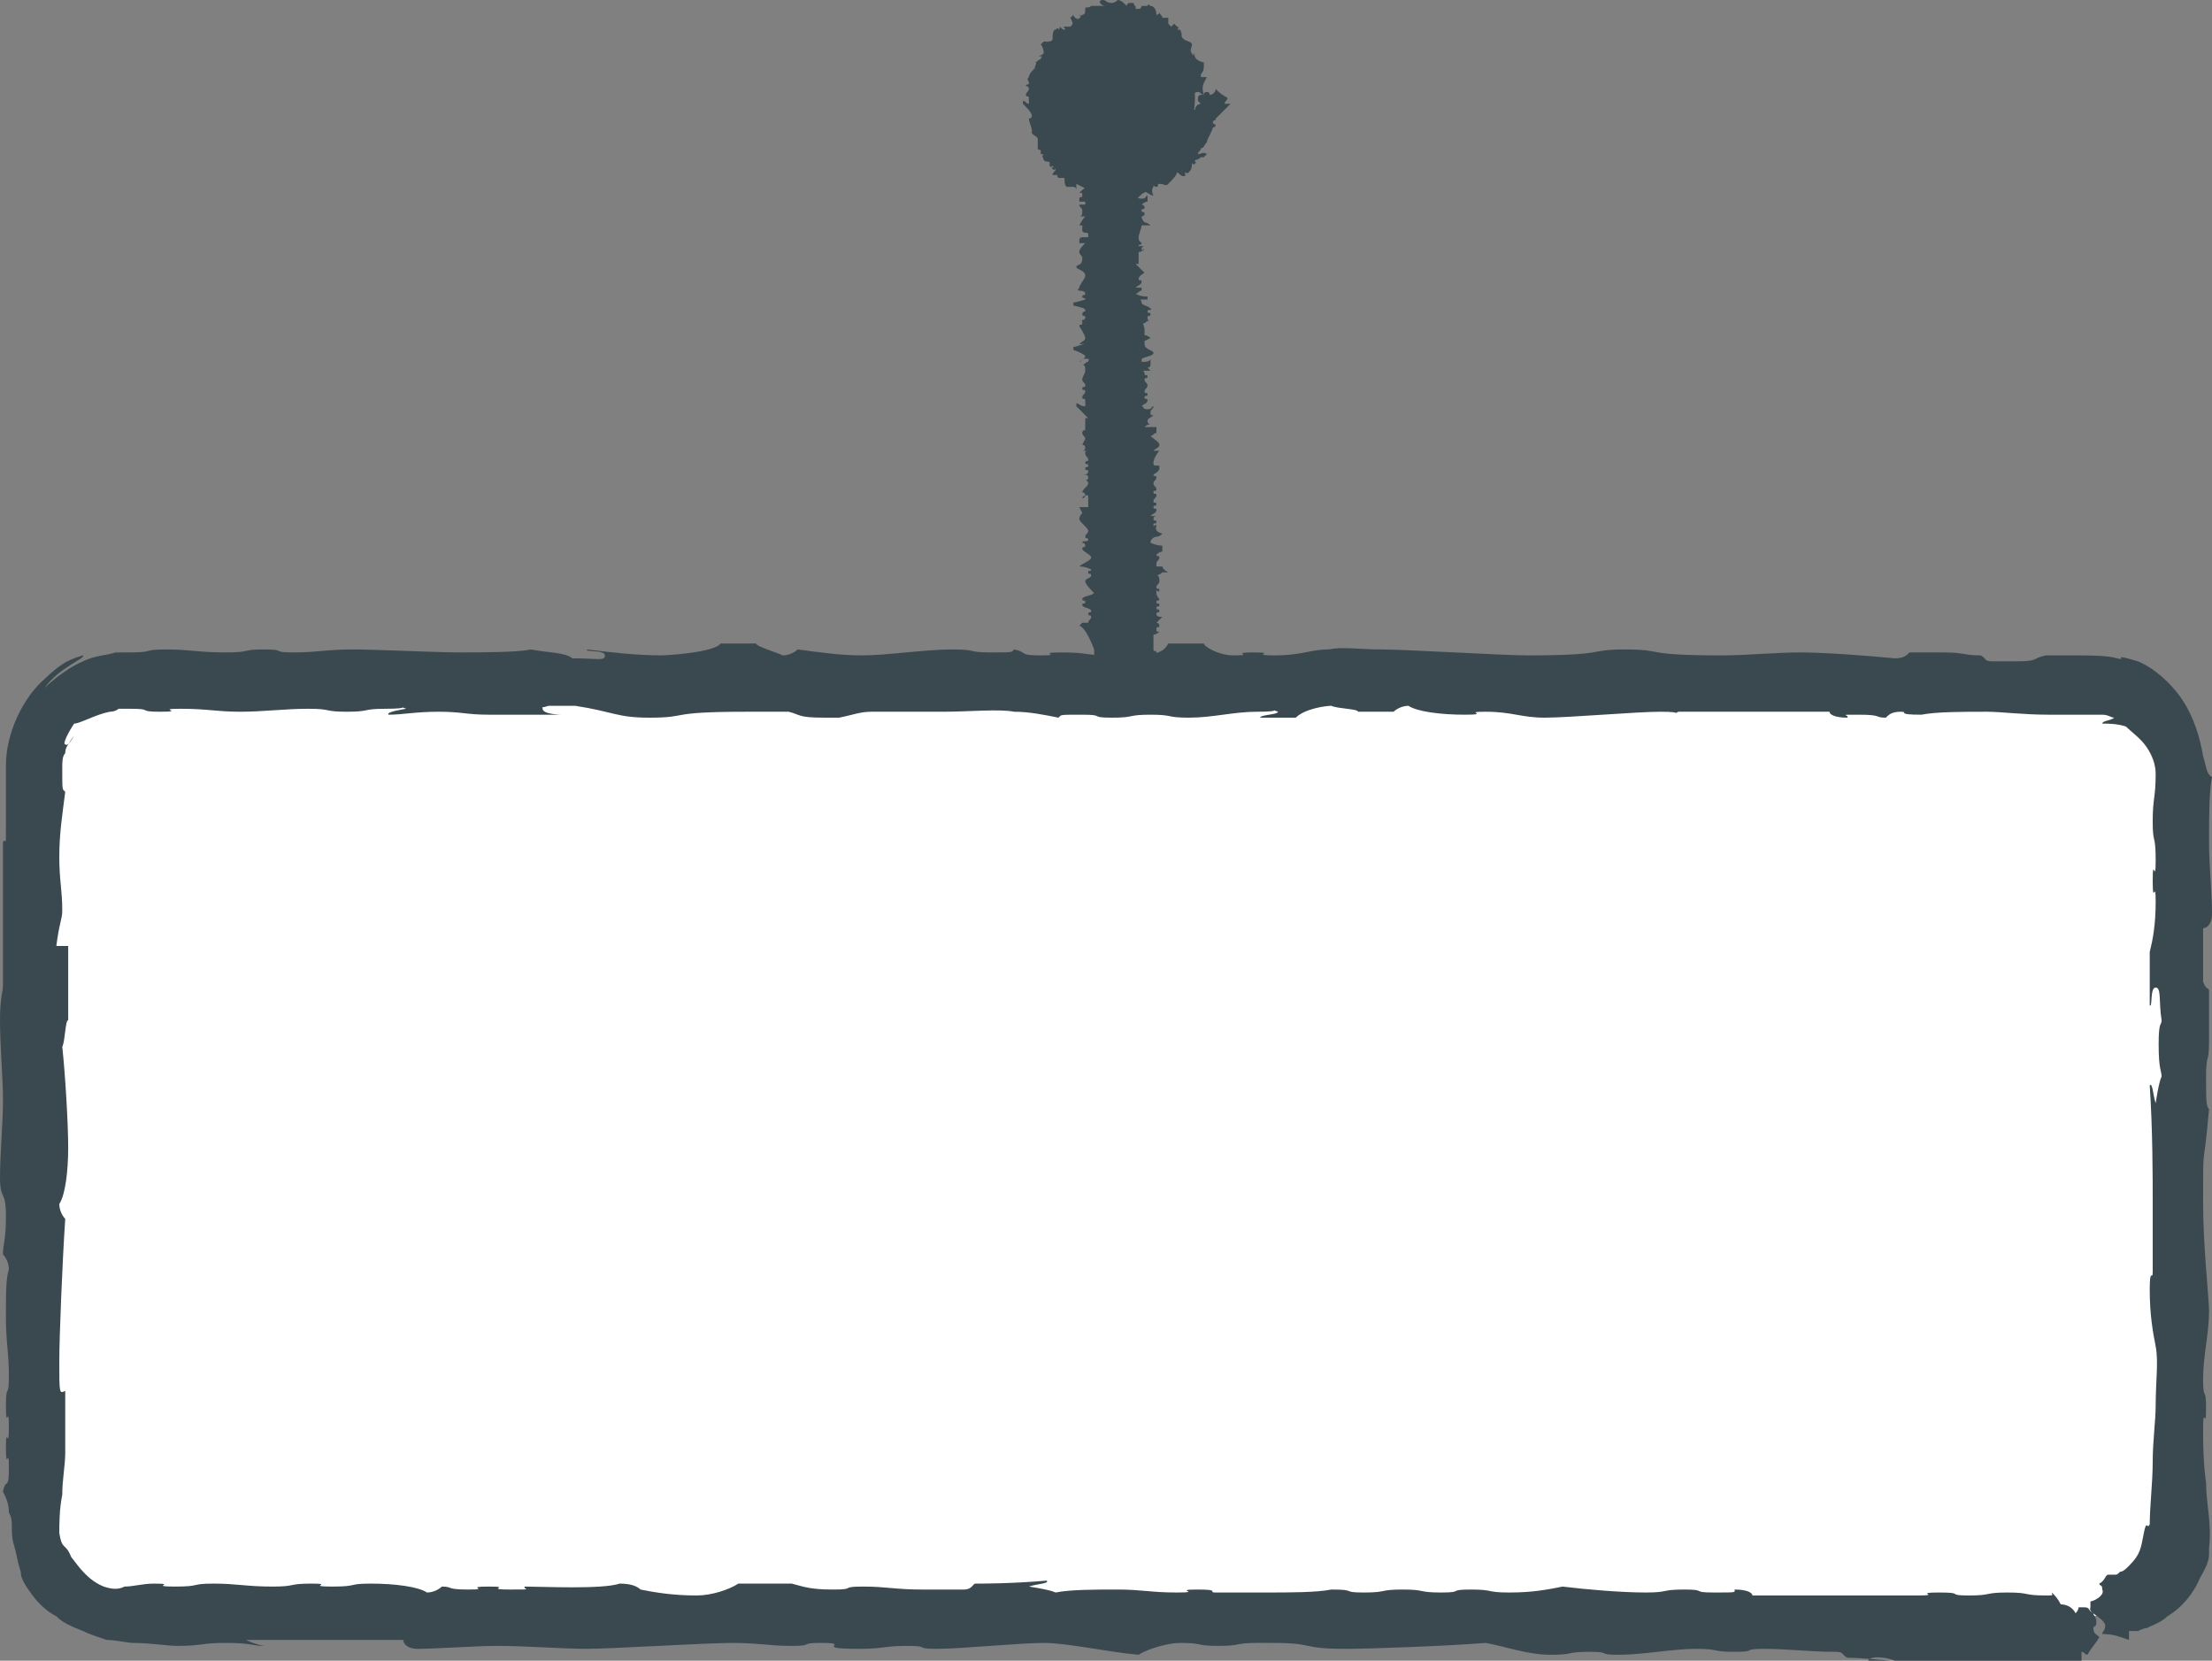 <?xml version="1.0" encoding="utf-8"?>
<!-- Generator: Adobe Illustrator 18.0.0, SVG Export Plug-In . SVG Version: 6.00 Build 0)  -->
<!DOCTYPE svg PUBLIC "-//W3C//DTD SVG 1.1//EN" "http://www.w3.org/Graphics/SVG/1.1/DTD/svg11.dtd">
<svg version="1.1" id="Layer_1" xmlns="http://www.w3.org/2000/svg" xmlns:xlink="http://www.w3.org/1999/xlink" x="0px" y="0px"
	 viewBox="0 0 74.6 56" enable-background="new 0 0 74.6 56" xml:space="preserve">
<rect x="0" y="0" width="74.6" height="56" fill="#808080" stroke="none"/>
<g>
	<g>
		<path fill="#FFFFFF" d="M70.4,54.5H4.3c-1.7,0-3.2-1.4-3.2-3.2V26.2c0-1.7,1.4-3.2,3.2-3.2h66.1c1.7,0,3.2,1.4,3.2,3.2v25.1
			C73.6,53.1,72.2,54.5,70.4,54.5z"/>
		<g>
			<g>
				<path fill-rule="evenodd" clip-rule="evenodd" fill="#3A494F" d="M63.9,56c-0.4,0-1-0.1-1.6-0.1c-0.2-0.1-0.1-0.2-0.4-0.2
					c-0.9,0-1.6-0.1-2.4-0.1c-0.8,0-0.2,0.1-1,0.1c-0.8,0-0.5-0.1-1.3-0.1c-0.8,0-1.8,0.2-2.6,0.2c-0.8,0-0.2-0.1-1-0.1
					c-0.8,0-0.5,0.1-1.3,0.1c-0.8,0-1.6-0.3-2.2-0.4c-1.2,0.1-3.9,0.2-4.7,0.2c-1.6,0-1-0.2-2.5-0.2c0,0,0.4,0-0.5,0
					c-0.8,0-0.5,0.1-1.3,0.1c-0.8,0-0.5-0.1-1.3-0.1c-0.4,0-1.1,0.2-1.4,0.4c-1.1-0.1-2.4-0.4-3.2-0.4c-0.8,0-2.8,0.2-3.6,0.2
					c-0.8,0-0.2-0.1-1-0.1s-0.8,0.1-1.6,0.1c-1.7,0-0.2-0.2-1.3-0.2c-0.8,0-0.2,0.1-1,0.1c-0.8,0-1.1-0.1-2-0.1s-4.1,0.2-4.9,0.2
					s-2.1-0.1-3-0.1c-0.8,0-2.1,0.1-2.7,0.1c-0.4,0-0.5-0.2-0.5-0.3H8.3c0.4,0.2,0.7,0.2,0.6,0.2c-0.4,0-0.4-0.1-1.3-0.1
					c-0.8,0-0.8,0.1-1.6,0.1c-0.4,0-0.9-0.1-1.5-0.1c-0.2,0-0.6-0.1-0.9-0.1c-0.3-0.1-0.6-0.2-0.8-0.3c-0.5-0.2-0.7-0.3-0.9-0.5
					c-0.2-0.1-0.5-0.3-0.8-0.7c-0.3-0.4-0.4-0.6-0.4-0.8c-0.1-0.3-0.1-0.4-0.2-0.8c-0.1-0.3-0.1-0.5-0.1-0.7c0-0.2,0-0.3-0.1-0.5
					c0-0.3-0.1-0.5-0.2-0.7c0.1-0.5,0.2,0,0.2-0.8c0-0.8-0.1,0.2-0.1-0.7c0-0.8,0.1,0.2,0.1-0.7c0-0.8-0.1,0.2-0.1-0.7
					c0-0.8,0.1-0.2,0.1-1s-0.1-1.1-0.1-2c0-0.8,0-1.3,0.1-1.6c0-0.2-0.1-0.4-0.2-0.5c0-0.4,0.1-0.4,0.1-1.3S0,40.5,0,39.7
					c0-0.8,0.1-1.8,0.1-2.6S0,35.3,0,34.4c0-0.8,0.1-0.9,0.1-1.2c0-1.6,0-3.2,0-4.8c0.1-0.2,0.1,0.3,0.1-0.5c0-0.2,0-0.5,0-0.8
					c0-0.2,0-0.4,0-0.6c0-0.1,0-0.2,0-0.3c0-0.1,0-0.3,0-0.4c0-1.1,0.6-2.3,1.3-2.9c0,0,0.3-0.3,0.6-0.5c0.3-0.2,0.7-0.3,0.7-0.3
					c0.1,0.1-0.8,0.4-1.3,1.1c0,0,0.6-0.6,1.3-0.9c0.4-0.2,0.8-0.2,1.1-0.3c0.3,0,0.5,0,0.5,0c0.8,0,0.4-0.1,1.2-0.1
					c0.8,0,1.1,0.1,2,0.1s0.5-0.1,1.3-0.1s0.2,0.1,1,0.1s1.1-0.1,2-0.1c0.8,0,2.8,0.1,3.6,0.1c0.6,0,2,0,2.4-0.1
					c0.5,0.1,1.2,0.1,1.4,0.3c0.9,0,1.1,0.1,1.1-0.1s-0.7-0.1-0.6-0.2c0.8,0.1,1.7,0.2,2.5,0.2c0.2,0,1.8-0.1,2-0.4h1.2
					c0,0.1,0.7,0.3,0.9,0.4c0.2,0,0.4-0.1,0.5-0.2c0.8,0.1,1.4,0.2,2.2,0.2c0.8,0,2.1-0.2,3-0.2s0.5,0.1,1.3,0.1s0.7,0,0.8-0.1
					c0.5,0.1,0.1,0.2,0.9,0.2c0.8,0-0.2-0.1,0.7-0.1s0.8,0.1,1.6,0.1c1.4,0,1.8,0,2-0.4h1.2c0,0.1,0.5,0.4,1,0.4
					c0.8,0-0.2-0.1,0.7-0.1c0.8,0-0.2,0.1,0.7,0.1s1.2-0.2,1.8-0.2c0.5-0.1,1,0,1.8,0c0.8,0,4.1,0.2,4.9,0.2c2.8,0,2-0.2,3.3-0.2
					c1.4,0,0.5,0.2,3.3,0.2c0.8,0,1.8-0.1,2.6-0.1c0.8,0,2.2,0.1,3.2,0.2c0.3,0,0.4-0.1,0.5-0.2h1.1c0.8,0,0.7,0.1,1.3,0.1
					c0.2,0.1,0.1,0.2,0.4,0.2H68c0.8,0,0.5-0.1,1-0.2c0.3,0,0.7,0,1.1,0c0.3,0,1,0,1.3,0.1c0.4,0.1-0.3-0.2,0.7,0.1
					c0.5,0.2,1.1,0.7,1.5,1.3c0.4,0.6,0.6,1.3,0.7,1.9c0.1,0.3,0.1,0.6,0.3,0.7c-0.1,0.5-0.1,1.4-0.1,2.2c0,0.8,0.1,1.7,0.1,2.4
					c0,0.4-0.2,0.5-0.3,0.5v1.8c0.1,0.3,0.2,0.2,0.2,0.3v1.7c0,0.8-0.1,0.4-0.1,1.2c0,0.8,0,1,0.1,1.1c-0.2,2.3-0.2,0.9-0.2,3.2
					c0,1.4,0.2,3.2,0.2,3.6c0,0.8-0.2,1.5-0.2,2.3c0,0.8,0.1,0.2,0.1,1c0,0.8-0.1-0.2-0.1,0.7c0,0.4,0,1.1,0.1,1.8
					c0,0.7,0.2,1.4,0.1,2.2c0,0.2,0,0.2,0,0.2c0,0.1,0,0.3-0.3,0.8c-0.2,0.5-0.6,1-1.1,1.3c-0.2,0.2-0.5,0.3-0.7,0.4
					c-0.1,0-0.3,0.1-0.3,0.1l-0.1,0L71.8,55c0,0.1,0,0.2,0,0.3c-0.3-0.1-0.5-0.2-0.9-0.2c0-0.1,0.1-0.1,0.1-0.3
					c-0.1-0.3-0.6-0.4-0.5-0.6c0-0.2,0-0.1,0-0.2c0.1,0,0.5-0.2,0.4-0.4c0-0.2-0.1-0.1-0.1-0.2c0.2-0.1,0.2-0.3,0.3-0.3
					c0,0,0.1,0,0.1,0c0,0,0,0,0.1,0c0.1,0,0.1,0,0.2-0.1c0.1,0,0.2-0.1,0.3-0.2c0.4-0.4,0.4-0.6,0.5-1.1c0.1-0.5,0.1-0.1,0.2-0.3
					c0-0.6,0.1-1.4,0.1-2.1c0-0.7,0.1-1.4,0.1-1.9c0-0.8,0.1-1.5,0-2c-0.1-0.5-0.2-1.1-0.2-1.9s0.1-0.3,0.1-0.6c0-0.6,0-1.6,0-2.4
					c0-0.8,0-2.4-0.1-3.9c0.1-0.1,0.1,0.3,0.2,0.6c0,0,0.1-0.7,0.2-0.9c0-0.2-0.1-0.2-0.1-1.1c0-0.8,0.1-0.6,0.1-0.8
					c-0.1-0.6,0-1.1-0.2-1.1c-0.2,0-0.1,0.7-0.2,0.6v-1.8c0.1-0.4,0.2-0.9,0.2-1.7c0-0.8-0.1,0.2-0.1-0.7s0.1,0.2,0.1-0.7
					s-0.1-0.5-0.1-1.3c0-0.8,0.1-0.8,0.1-1.6c0-0.3-0.1-0.6-0.3-0.9c-0.2-0.3-0.5-0.5-0.7-0.7c-0.3-0.1-0.6-0.1-0.8-0.1
					c0-0.1,0.3-0.1,0.4-0.2c-0.1,0-0.2-0.1-0.4-0.1c-0.1,0-0.2,0-0.5,0c-0.4,0-0.9,0-1.3,0c-0.9,0-1.6-0.1-2.1-0.1
					c-0.8,0-1.7,0-2.2,0.1v0c-0.9,0-0.4-0.1-0.7-0.1c-0.3,0-0.4,0.1-0.5,0.2c-0.4,0-0.1-0.1-0.9-0.1s-0.3,0-0.4,0.1
					c-0.4,0-0.6-0.1-0.6-0.2c-1.5,0-3.5,0-5.1,0C56.4,24.1,56.8,24,56,24c-0.8,0-3.1,0.2-3.9,0.2c-0.8,0-1.1-0.2-2-0.2
					c-0.8,0,0.2,0.1-0.7,0.1c-0.8,0-1.6-0.1-1.9-0.3c-0.2,0-0.4,0.1-0.5,0.2h-1.2c0-0.1-0.7-0.1-0.9-0.2c-0.2,0-0.9,0.1-1.2,0.4
					h-1.2c0-0.1,0.6-0.1,0.6-0.2c-0.3-0.1,0.2,0-0.7,0c-0.8,0-1.5,0.2-2.3,0.2c-0.8,0-0.5-0.1-1.3-0.1c-0.8,0-0.5,0.1-1.3,0.1
					c-0.8,0-0.2-0.1-1-0.1c-0.8,0-0.7,0-0.8,0.1c-0.5-0.1-1-0.2-1.5-0.2c-0.5-0.1-1.5,0-2.4,0s-1.8,0-2.4,0c-0.4,0-0.6,0.1-1.1,0.2
					c0,0,0.4,0-0.5,0S27,24.1,26.6,24c-0.2,0-0.5,0-1.4,0c-2.8,0-1.9,0.2-3.3,0.2c-1.1,0-1.2-0.2-2.5-0.4h-0.9
					c-0.3,0.1-0.2,0-0.2,0.1c0,0.2,0.7,0.2,0.6,0.2h-2.4c-0.8,0-0.9-0.1-1.7-0.1s-1.2,0.1-1.7,0.1c-0.1-0.1,0.6-0.2,0.6-0.2
					c-0.3-0.1,0.2,0-0.7,0c-0.8,0-0.5,0.1-1.3,0.1c-0.8,0-0.5-0.1-1.3-0.1c-0.8,0-1.5,0.1-2.3,0.1c-0.8,0-1.1-0.1-2-0.1
					s0.2,0.1-0.7,0.1c-0.8,0-0.2-0.1-1-0.1c-0.2,0-0.3,0-0.3,0c0,0-0.1,0-0.1,0c0,0-0.1,0.1-0.3,0.1c-0.5,0.1-1,0.4-1.2,0.4
					c-0.2,0.3-0.4,0.7-0.3,0.7c0.1,0.1,0.3-0.3,0.3-0.3c-0.2,0.3-0.3,0.4-0.3,0.6c-0.1,0.1-0.1,0.3-0.1,0.5c0,0.8,0,0.7,0.1,0.8
					c-0.1,0.8-0.2,1.4-0.2,2.2c0,0.8,0.1,1.1,0.1,1.8c0,0.3-0.1,0.4-0.2,1.2h0.4v2.5c-0.1,0-0.1,0.7-0.2,0.9
					c0.1,0.9,0.2,2.6,0.2,3.4c0,0.8-0.1,1.6-0.3,1.9c0,0.2,0.1,0.4,0.2,0.5c-0.1,1.5-0.2,4-0.2,4.8c0,1.1,0,1.1,0.2,1V49
					c0,0.4-0.1,0.9-0.1,1.4c-0.1,0.5-0.1,1-0.1,1.3c0.1,0.6,0.2,0.3,0.4,0.8c0.3,0.4,0.6,0.8,1.1,1c0.3,0.1,0.5,0.1,0.7,0
					c0.3,0,0.6-0.1,1-0.1c0.8,0-0.2,0.1,0.7,0.1s0.5-0.1,1.3-0.1s1.1,0.1,2,0.1c0.8,0,0.5-0.1,1.3-0.1c0.8,0-0.2,0.1,0.7,0.1
					s0.5-0.1,1.3-0.1c0.8,0,1.6,0.1,1.9,0.3c0.2,0,0.4-0.1,0.5-0.2c0.4,0,0.1,0.1,0.9,0.1s-0.2-0.1,0.7-0.1c0.8,0-0.2,0.1,0.7,0.1
					s0.4,0,0.5-0.1c0.6,0,2.6,0.1,3.2-0.1c0.4,0,0.6,0.1,0.7,0.2c0.5,0.1,1.1,0.2,1.9,0.2c0.5,0,1.1-0.2,1.4-0.4h1.8
					c0.4,0.1,0.6,0.2,1.4,0.2c0.8,0,0.2-0.1,1-0.1c0.8,0,1.1,0.1,2,0.1c0.8,0,1.1,0,1.4,0c0.3,0,0.3-0.2,0.4-0.2
					c0.3,0,1.2,0,2.4-0.1c0.1,0.1-0.3,0.1-0.6,0.2c0,0,0.7,0.1,0.9,0.2c0.5-0.1,1.3-0.1,2.1-0.1c0.8,0,1.1,0.1,2,0.1
					s-0.2-0.1,0.7-0.1c0.8,0,0.3,0.1,0.6,0.1c0.6,0,0.9,0,1.7,0c0.8,0,1.7,0,2.2-0.1v0c0.9,0,0.3,0.1,1.1,0.1c0.8,0,0.5-0.1,1.3-0.1
					c0.8,0,0.5,0.1,1.3,0.1c0.8,0,0.2-0.1,1-0.1s0.5,0.1,1.3,0.1c0.8,0,1.3-0.1,1.8-0.2c0.8,0.1,2,0.2,2.8,0.2s0.5-0.1,1.3-0.1
					s0.2,0.1,1,0.1c0.8,0,0.7,0,0.7-0.1c0.4,0,0.6,0.1,0.6,0.2h5.6c0.8,0-0.2-0.1,0.7-0.1s0.2,0.1,1,0.1c0.8,0,0.5-0.1,1.3-0.1
					s0.5,0.1,1.3,0.1c0.3,0,0.2,0,0.2-0.1c0.1,0.1,0.2,0.2,0.3,0.4c0.2,0,0.4,0.1,0.5,0.3c0,0,0.1-0.1,0.1-0.2h0.2
					c0.2,0,0.1,0.1,0.3,0.2c0,0.1,0.1,0.1,0.1,0.3s-0.1,0.1-0.1,0.2c0,0.2,0.1,0.2,0.2,0.3c-0.1,0.2-0.3,0.4-0.4,0.6
					c-0.1,0-0.1-0.1-0.2-0.1v0.4h-0.2c-0.2,0-0.1-0.1-0.1-0.1c0,0-0.1,0.1-0.1,0.2c-0.1,0-0.1-0.1-0.2-0.1c-0.1,0-0.2,0-0.4,0
					l-0.2,0c-0.3,0-0.6,0-0.9,0c-1.3,0-2.4-0.1-2.8-0.1c-0.8,0-1.7,0-2.3,0C63.1,55.8,63.7,55.9,63.9,56z"/>
			</g>
		</g>
	</g>
	<g>
		<line fill="#FFFFFF" x1="37.9" y1="23.2" x2="37.3" y2="3.6"/>
		<g>
			<g>
				<path fill-rule="evenodd" clip-rule="evenodd" fill="#3A494F" d="M36.4,21.1c0,0,0.1-0.1,0.1-0.1c0.1,0,0.2,0,0.2,0
					c0-0.1,0.1-0.1,0.1-0.2c0-0.1-0.1,0-0.1-0.1c0-0.1,0.1,0,0.1-0.1c0-0.1-0.3-0.1-0.3-0.2c0-0.1,0.1,0,0.1-0.1s-0.1,0-0.1-0.1
					c0-0.1,0.3-0.1,0.4-0.2c-0.1-0.1-0.3-0.3-0.3-0.4c0-0.1,0.2-0.1,0.2-0.2c0,0,0,0,0,0c0-0.1-0.1,0-0.1-0.1s0.1,0,0.1-0.1
					c0,0-0.2-0.1-0.4-0.1c0.1-0.1,0.4-0.2,0.4-0.3c0-0.1-0.3-0.2-0.3-0.3c0-0.1,0.1,0,0.1-0.1c0-0.1-0.1-0.1-0.1-0.1
					c0-0.1,0.2,0,0.2-0.1c0-0.1-0.1,0-0.1-0.1c0-0.1,0.1-0.1,0.1-0.2s-0.3-0.3-0.3-0.4s0.1-0.2,0.1-0.2s-0.1-0.2-0.1-0.2
					c0,0,0.2,0,0.3,0l0-0.4c-0.2,0-0.2,0.1-0.2,0.1c0,0,0.1,0,0.1-0.1s-0.1-0.1-0.1-0.1c0-0.1,0.2-0.2,0.2-0.3
					c0-0.1-0.1-0.1-0.1-0.1s0.1,0,0.1-0.1c0-0.1-0.1-0.1-0.2-0.1c0.1,0,0.2,0,0.2-0.1s-0.1,0-0.1-0.1s0.1,0,0.1-0.1s-0.1,0-0.1-0.1
					s0.1,0,0.1-0.1c0-0.1-0.1-0.1-0.1-0.2c0-0.1,0-0.1,0.1-0.1c0,0-0.1,0-0.2,0c0,0,0.1,0,0.1-0.1s-0.1-0.1-0.1-0.1s0.1-0.2,0.1-0.2
					c0-0.1-0.1-0.1-0.1-0.2c0-0.1,0.1-0.1,0.1-0.1c0-0.2,0-0.2,0-0.4c0.1,0,0.1,0,0.1,0s-0.2-0.2-0.4-0.4l0-0.1
					c0.1,0,0.1,0.1,0.3,0.1l0-0.2c0-0.1-0.1,0-0.1-0.1c0-0.1,0.1-0.1,0.1-0.2c0-0.1-0.1,0-0.1-0.1c0-0.1,0.1,0,0.1-0.1
					c0-0.1-0.1-0.1-0.1-0.2c0-0.1,0.1-0.2,0.1-0.3c0-0.1,0-0.2-0.1-0.2c0.1,0,0.1-0.1,0.2-0.1c0-0.1,0.1-0.1-0.1-0.1
					c-0.2,0-0.1,0.1-0.2,0.1c0.1-0.1,0.2-0.1,0.2-0.2c0,0-0.1-0.1-0.4-0.2l0-0.1c0.1,0,0.3-0.1,0.4-0.1c0,0-0.1,0-0.2,0
					c0.1-0.1,0.2-0.1,0.2-0.2S36.4,11,36.4,11c0-0.1,0.1,0,0.1-0.1s0-0.1-0.1-0.1c0.1,0,0.2,0,0.2-0.1c0-0.1-0.1,0-0.1-0.1
					c0-0.1,0.1-0.1,0.1-0.1c0-0.1,0-0.1-0.4-0.2l0-0.1c0.1,0,0.4-0.1,0.4-0.1c0-0.1-0.1,0-0.1-0.1c0-0.1,0.1,0,0.1-0.1
					c0-0.1-0.2-0.1-0.2-0.1c-0.1,0,0-0.1,0-0.1c0-0.1,0.2-0.3,0.2-0.4c0-0.2-0.3-0.2-0.3-0.3c0-0.1,0.2,0,0.2-0.3
					c0-0.1-0.1-0.1-0.1-0.2c0-0.1,0.1-0.2,0.2-0.3c0,0-0.1,0-0.2,0l0-0.1c0-0.1,0.1-0.1,0.1-0.1c0.1,0,0.2,0,0.2,0l0-0.1
					c0-0.1-0.1,0-0.2-0.1c0-0.1,0-0.1,0-0.2c0,0-0.1,0-0.1,0s0.1-0.2,0.2-0.3c0,0-0.1,0-0.2,0c0.1,0,0.1-0.1,0.1-0.2
					c0-0.1-0.1-0.1-0.1-0.2c0,0,0.2,0,0.2,0l0-0.1c-0.1,0-0.2,0-0.2,0l0-0.1c0-0.1,0.1,0,0.1-0.1s0-0.1-0.1-0.1
					c0.2-0.2,0.2-0.1,0.2-0.3c0-0.1-0.3-0.3-0.3-0.3c0-0.1,0.2-0.1,0.2-0.2c0-0.1-0.1,0-0.1-0.1c0-0.1,0.1,0,0.1-0.1
					c0-0.1-0.1-0.2-0.2-0.3c0,0,0,0,0-0.1c0-0.1,0.1-0.1,0.2-0.2l0-0.2c-0.1,0-0.2,0-0.2-0.1c0.2-0.2,0.4-0.4,0.4-0.7
					c0.1,0,0.1,0.1,0.2,0.1c0.4,0,0.4-0.5,0.7-0.5c0.2,0,0.1,0,0.2,0c0,0.1,0.1,0.6,0.4,0.6c0.2,0,0.2-0.1,0.2-0.1
					c0,0.4,0.3,0.4,0.3,0.6c0,0.2-0.1,0.3-0.1,0.3c0,0.1,0.1,0.1,0.1,0.2c0,0.1-0.1,0-0.1,0c0,0.1-0.1,0.3-0.1,0.3
					c0,0.1-0.1,0.1,0,0.2c0.1,0,0.2,0.1,0.2,0.2s-0.1,0-0.1,0c0,0.1,0,0.1,0,0.2c0,0.1,0,0.2,0.1,0.3c-0.1,0-0.1,0-0.2,0
					c0,0-0.1,0.1-0.2,0.1c0,0,0.1,0,0.1,0.1c0,0.1-0.1,0.1-0.1,0.1c0.1,0,0,0.1,0.2,0.1c0.2,0,0.1-0.1,0.2-0.1l0,0.2
					c-0.1,0-0.2,0.1-0.2,0.1s0.1,0,0.1,0.1s-0.1,0-0.1,0.1c0,0.1,0.1,0,0.1,0.1c0,0.1-0.1,0.1-0.1,0.1c0,0.1,0.1,0.2,0.1,0.2
					c0.1,0,0.2,0.1,0.2,0.1c-0.1,0-0.2,0-0.3,0c0,0.1-0.1,0.3-0.1,0.4c0,0.1,0,0.1,0.1,0.2l0,0c0,0.1-0.1,0-0.1,0.1c0,0,0.1,0,0.2,0
					c0,0-0.1,0-0.1,0.1c0,0.1,0,0,0.1,0c0,0-0.1,0.1-0.2,0.1c0,0.1,0,0.3,0,0.4c-0.1,0-0.1,0-0.1,0s0.3,0.3,0.3,0.3
					s-0.2,0.1-0.2,0.2c0,0.1,0.1,0,0.1,0.1c0,0.1-0.1,0.1-0.2,0.2c0,0,0.1,0,0.2,0l0,0.1c-0.1,0-0.1,0.1-0.2,0.1
					c0,0,0.1,0.1,0.4,0.1l0,0.1c-0.1,0-0.1,0-0.2,0c-0.1,0,0,0,0,0.1c0,0.1,0.2,0.1,0.3,0.2s-0.1,0-0.1,0.1c0,0.1,0.1,0,0.1,0.1
					c0,0.1-0.1,0-0.1,0.1c0,0.1,0,0.1,0.1,0.1c-0.1,0-0.2,0.1-0.2,0.1c-0.1,0,0,0.1,0,0.2s0,0.1,0,0.2c0,0,0.1,0,0.2,0.1
					c0,0,0,0,0,0s-0.2,0.1-0.2,0.1c0,0,0,0,0,0.1c0,0.2,0.3,0.2,0.3,0.3c0,0.1-0.2,0.1-0.4,0.2l0,0.1c0.1,0,0,0,0.1,0
					c0.2,0,0.2-0.1,0.2-0.1l0,0.2c0,0.1-0.1,0.1-0.1,0.1s0.1,0.1,0.1,0.1c-0.1,0-0.2,0-0.2,0c-0.1,0,0,0,0,0.1c0,0.1,0.1,0,0.1,0.1
					c0,0.1-0.1,0-0.1,0.1c0,0.1,0.1,0.1,0.1,0.2c0,0.1-0.1,0.1-0.1,0.2c0,0.1,0.1,0,0.1,0.1c0,0.1-0.1,0-0.1,0.1s0.1,0,0.1,0.1
					s-0.1,0.1-0.2,0.2c0.1,0,0,0.1,0.2,0.1s0.1-0.1,0.2-0.1c0,0.1-0.1,0.1-0.1,0.2s0,0.1,0.1,0.1c-0.1,0.1-0.2,0.1-0.2,0.2
					s0.1,0.1,0.1,0.1c0,0-0.1,0-0.2,0.1l0.4,0l0,0.2c-0.1,0-0.1,0.1-0.2,0.1c0.1,0.1,0.3,0.2,0.3,0.3s-0.1,0.1-0.2,0.2
					c0,0,0.1,0,0.2,0c-0.1,0.1-0.2,0.3-0.2,0.4c0,0.1,0,0.1,0.2,0.1l0,0.1c0,0.1-0.2,0.2-0.2,0.2c0,0.1,0.1,0,0.1,0.1
					c0,0.1-0.1,0.1-0.1,0.2c0,0.1,0.1,0.1,0.1,0.2c0,0.1-0.1,0-0.1,0.1s0.1,0,0.1,0.1c0,0.1-0.1,0.1-0.1,0.2c0,0.1,0.1,0,0.1,0.1
					s-0.1,0-0.1,0.1s0.1,0,0.1,0.1c0,0.1-0.1,0.1-0.2,0.2c0,0,0.1,0,0.2,0c0,0-0.1,0-0.1,0.1c0,0.1,0.1,0,0.1,0.1
					c0,0.1-0.1,0-0.1,0.1c0,0.1,0,0,0.1,0c0,0.1-0.1,0.2,0.2,0.3c0,0-0.1,0.1-0.2,0.1c-0.1,0-0.2,0.1-0.2,0.2c0,0,0.2,0.1,0.4,0.1
					l0,0.2c-0.1,0-0.2,0.1-0.2,0.1c0,0.1,0.1,0,0.1,0.1c0,0.1-0.1,0.1-0.1,0.2c0,0.1,0,0.1,0,0.1c0,0,0.2,0,0.2,0c0,0,0,0.1,0.2,0.2
					c-0.1,0-0.1,0-0.2,0c0,0-0.1,0.1-0.2,0.1c0.1,0,0.1,0.1,0.1,0.2c0,0.1-0.1,0.1-0.1,0.2c0,0.1,0.1,0,0.1,0.1c0,0.1-0.1,0-0.1,0
					c0,0.1,0,0.1,0,0.1s0,0.1,0.1,0.2l0,0c0,0.1-0.1,0-0.1,0.1c0,0.1,0.1,0,0.1,0.1c0,0.1-0.1,0-0.1,0.1c0,0.1,0.1,0,0.1,0.1
					c0,0.1-0.1,0-0.1,0.1s0.1,0.1,0.2,0.1c-0.1,0.1-0.2,0.2-0.2,0.2s0.1,0,0.1,0.1s-0.1,0-0.1,0.1c0,0.1,0,0.1,0.1,0.1
					c0,0-0.1,0.1-0.2,0.1l0,0.5c0,0.1,0.1,0,0.1,0.1c0,0.1-0.1,0-0.1,0.1s0.1,0,0.1,0.1s-0.1,0-0.1,0.1c0,0.1,0,0.1,0.1,0.1
					c-0.1,0.1-0.2,0.2-0.4,0.3c0,0.2-0.1,0.4-0.2,0.5c0,0,0.1,0.1,0.2,0.1l0,0.2c0,0.2-0.1,0.1-0.1,0.3c-0.1,0-0.1,0.2-0.3,0.2
					c-0.2,0-0.1-0.1-0.2-0.1s-0.2,0.1-0.3,0.3c-0.2-0.1-0.4-0.2-0.6-0.4c0-0.1,0.1-0.1,0.1-0.2l-0.4,0l0-0.2c0-0.2,0.1-0.1,0.1-0.1
					c0,0-0.1-0.1-0.2-0.1c0-0.1,0.1-0.1,0.1-0.2c0-0.1,0-0.2,0-0.4c0-0.1,0-0.1,0-0.2c0-0.1,0-0.1,0-0.1c0-0.1,0.1-0.2,0.1-0.2
					c0-0.1,0-0.1,0-0.2C36.6,21.1,36.4,21.1,36.4,21.1z"/>
			</g>
		</g>
	</g>
	<g>
		<circle fill="#3A494F" cx="37.6" cy="3.3" r="2.7"/>
		<g>
			<g>
				<path fill-rule="evenodd" clip-rule="evenodd" fill="#3A494F" d="M40.7,5.2c0,0-0.1,0.1-0.1,0.1c0,0-0.1,0-0.1,0
					c-0.1,0.1-0.2,0.1-0.2,0.1c0,0.1,0.1,0.1,0,0.1c0,0.1-0.1,0-0.1,0c0,0.1,0,0.2-0.1,0.3c-0.1,0.1-0.1,0-0.1,0
					c-0.1,0.1,0,0.1,0,0.1c-0.1,0.1-0.2,0-0.3-0.1c0,0.1-0.2,0.3-0.3,0.4c-0.1,0.1-0.1,0-0.3,0c0,0,0,0,0,0c-0.1,0,0,0.1-0.1,0.1
					c-0.1,0-0.1-0.1-0.1,0c0,0-0.1,0.1,0,0.3c-0.1,0-0.3-0.2-0.3-0.1c-0.1,0-0.2,0.2-0.3,0.2c-0.1,0,0-0.1-0.1-0.1
					c-0.1,0-0.1,0.1-0.1,0.1c-0.2,0,0-0.2-0.1-0.1c-0.1,0,0,0.1-0.1,0.1c-0.1,0-0.1-0.1-0.2-0.1c-0.1,0-0.4,0.1-0.5,0.1
					c-0.1,0-0.2-0.1-0.2-0.1c-0.1,0-0.2,0-0.3,0c0,0,0-0.1,0-0.2c0,0-0.4-0.2-0.4-0.2c0,0.1,0,0.1,0,0.2c0,0,0-0.1-0.1-0.1
					c-0.1,0-0.1,0-0.2,0c-0.1,0-0.1-0.2-0.1-0.3c-0.1,0-0.1,0-0.2,0c-0.1-0.1,0-0.1,0-0.1c-0.1,0-0.1,0-0.2,0c0-0.1,0.1-0.1,0.1-0.2
					c0-0.1,0,0.1-0.1,0c-0.1-0.1,0.1,0,0-0.1c0-0.1,0,0.1-0.1,0c0-0.1,0-0.1,0-0.1c0-0.1-0.1,0-0.2-0.1c0-0.1-0.1-0.1,0-0.2
					c0,0-0.1,0-0.1,0c0,0,0-0.1,0-0.1c0-0.1-0.1,0-0.1-0.1c0-0.1,0-0.2,0-0.3c0-0.1-0.1-0.1-0.2-0.2c0-0.1,0-0.1,0-0.1
					c0-0.1-0.1-0.3-0.1-0.4c0,0,0.1,0,0.1-0.1c0-0.1-0.2-0.3-0.3-0.4l0-0.1c0.1,0,0.1,0.1,0.2,0.1l0-0.2c0-0.1-0.1,0-0.1-0.1
					c0-0.1,0.1-0.1,0.1-0.2c0-0.1-0.1-0.1-0.1-0.1c0-0.1,0.1,0,0.1-0.1c0-0.1-0.1-0.1,0-0.2c0-0.1,0.1-0.2,0.2-0.3
					c0-0.1,0.1-0.2,0-0.2c0.1,0,0.1-0.1,0.2-0.1c0-0.1,0.1-0.1,0-0.1c-0.1,0-0.1,0-0.1,0c0.1,0,0.2-0.1,0.2-0.1c0,0,0-0.2-0.1-0.3
					l0.1-0.1c0.1,0,0.2,0,0.2,0.1c0,0,0-0.1-0.1-0.1c0.1,0,0.2,0,0.2-0.1c0-0.1,0-0.3,0.1-0.3c0.1-0.1,0.1,0,0.1,0
					c0.1-0.1,0-0.1,0-0.1c0.1,0,0.1,0.1,0.2,0.1c0.1,0-0.1-0.1,0-0.1c0.1,0,0.1,0,0.2,0c0.1-0.1,0.1-0.1,0-0.3l0.1-0.1
					c0,0.1,0.2,0.2,0.2,0.1c0.1,0,0-0.1,0-0.1c0.1,0,0,0.1,0.1,0c0.1,0,0.1-0.1,0.1-0.2c0-0.1,0.1,0,0.2-0.1c0.1,0,0.4,0,0.5,0
					C37.1,0.2,37,0,37.2,0c0.1,0,0.1,0.1,0.3,0.1c0.1,0,0.2-0.1,0.2-0.1c0.1,0,0.2,0.1,0.3,0.2c0,0,0-0.1,0.1-0.1l0.1,0
					c0.1,0,0,0.1,0.1,0.1c0,0,0,0.1,0,0.1l0.1,0c0.1,0,0.1-0.1,0.1-0.1c0.1,0,0.1,0,0.2,0c0,0,0-0.1,0.1,0c0.1,0,0.2,0.1,0.2,0.3
					c0,0,0.1,0,0.1-0.1c0,0.1,0.1,0.1,0.1,0.2c0.1,0,0.2,0,0.2,0c0,0,0,0.1,0,0.2l0.1,0.1c0,0,0.1-0.1,0.1-0.1l0.1,0.1
					c0.1,0,0,0.1,0,0.1c0.1,0,0.1,0,0.1,0c0.1,0.2,0,0.2,0.1,0.3c0.1,0.1,0.3,0.1,0.3,0.2c0,0.1-0.1,0.2,0,0.3c0,0.1,0.1,0,0.1,0
					c0,0.1-0.1,0,0,0.1c0,0.1,0.2,0.2,0.3,0.2c0,0,0,0,0,0.1c0,0.1,0,0.2-0.1,0.3l0,0.1c0,0,0.1,0,0.2,0c-0.1,0.2-0.2,0.3-0.1,0.6
					c-0.1,0-0.1-0.1-0.2-0.1c-0.2,0-0.2,0.3-0.4,0.3c-0.1,0-0.1,0-0.1,0C40,3.3,39.9,3,39.7,3c-0.1,0-0.1,0.1-0.1,0.1
					c0-0.2-0.2-0.2-0.2-0.2c0-0.1,0-0.1,0-0.2c0,0-0.1,0-0.1-0.1c0,0,0,0,0-0.1c0-0.1,0-0.2,0-0.2c0,0,0-0.1-0.1-0.1
					c-0.1,0-0.2,0-0.2,0c0,0,0,0,0-0.1c0,0,0-0.1-0.1-0.1C39,2,39,2,38.8,2c0,0,0.1,0,0.1-0.1c0,0,0-0.1,0-0.1c0,0-0.1,0-0.1,0
					c0,0,0-0.1,0-0.1c0,0-0.1,0-0.1,0.1c-0.1,0.1,0,0.1,0,0.1l-0.1-0.1c0-0.1,0-0.2,0-0.2c0,0,0,0.1-0.1,0c0,0,0-0.1,0-0.1
					c0,0-0.1,0.1-0.1,0c0,0,0-0.1,0-0.1c0,0-0.1,0-0.2,0c0,0-0.1,0.1-0.1,0.1c0-0.1,0.1-0.1,0.1-0.1c-0.1,0-0.2-0.1-0.2-0.1
					c0,0-0.1,0-0.1,0l0,0c0,0,0,0,0-0.1c0,0,0,0.1,0,0.1c0,0,0-0.1,0-0.1c0,0,0,0,0,0.1c0,0,0-0.1,0-0.2c-0.1,0-0.2,0-0.3,0
					c0,0,0-0.1,0-0.1c-0.1,0-0.2,0.2-0.2,0.2c0,0-0.1-0.1-0.1-0.1c0,0,0,0.1,0,0.1c0,0-0.1-0.1-0.1-0.1c0,0,0,0.1,0,0.2l-0.1,0
					c0,0-0.1-0.1-0.1-0.1c0,0,0,0.1,0,0.2l-0.1,0c0,0,0-0.1,0-0.1c0,0,0,0,0,0c0,0,0,0.2,0,0.2c0,0-0.1-0.1-0.1,0c0,0,0,0.1,0,0.1
					c0,0-0.1-0.1-0.1,0c0,0,0,0,0,0.1c0,0-0.1-0.1-0.2-0.1c-0.1,0-0.1,0.1-0.1,0.1c0,0-0.1,0.1-0.1,0.1c0,0,0,0.1,0.1,0.1
					c0,0,0,0,0,0c0,0-0.1,0-0.2,0c0,0,0,0-0.1,0.1c-0.1,0.1,0.1,0.2,0,0.2c0,0-0.2,0-0.3,0l0,0c0,0,0,0,0.1,0c0.1,0,0.1,0,0.2,0
					l-0.1,0.1c0,0-0.1,0-0.1,0.1c0,0,0,0.1,0,0.1c-0.1,0-0.1-0.1-0.1-0.1c0,0,0,0,0,0c0,0,0.1,0,0.1,0.1c0,0-0.1,0-0.1,0.1
					c0,0,0.1,0.1,0.1,0.1c0,0-0.1,0.1-0.1,0.1c0,0,0.1,0,0.1,0c0,0-0.1,0-0.1,0.1c0,0,0.1,0,0.1,0.1c0,0-0.1,0.1-0.2,0.1
					c0,0,0,0.1,0.1,0.1c0.1,0,0.1,0,0.1,0c0,0.1-0.1,0.1-0.1,0.1c0,0,0,0,0.1,0c-0.1,0.1-0.1,0.1-0.1,0.1c0,0,0.1,0,0.1,0.1
					c0,0-0.1,0-0.1,0.1l0.2-0.1l0,0.1c0,0-0.1,0.1-0.1,0.1c0.1,0,0.2,0.1,0.2,0.1c0,0,0,0.1-0.1,0.2c0,0,0.1,0,0.1-0.1
					c0,0.1,0,0.3,0,0.3c0,0.1,0,0,0.2,0l0.1,0.1c0,0,0,0.2,0,0.2c0,0,0.1,0,0.1,0c0,0,0,0.1,0.1,0.1c0,0,0.1,0,0.1,0
					c0,0-0.1,0.1,0,0.1c0,0,0.1-0.1,0.1,0c0,0,0,0.1,0.1,0.1c0,0,0.1-0.1,0.1,0c0,0,0,0.1,0,0.1c0,0,0.1-0.1,0.1,0
					c0,0,0.1,0.1,0,0.2c0,0,0,0,0.1-0.1c0,0,0,0.1,0,0.1c0,0,0-0.1,0.1-0.1c0,0,0,0.1,0,0.1c0,0,0,0,0,0c0,0,0.1,0.1,0.2-0.1
					c0,0,0,0.1,0,0.1c0,0,0,0.1,0.1,0.1c0,0,0.1-0.1,0.1-0.2l0.1,0c0,0.1,0,0.1,0.1,0.1c0,0,0-0.1,0.1-0.1c0,0,0.1,0.1,0.1,0.1
					c0,0,0.1,0,0.1,0c0,0,0-0.1,0-0.1c0,0,0.1,0,0.1-0.1c0,0.1,0,0.1,0,0.1c0,0,0,0.1,0.1,0.1c0,0,0-0.1,0.1-0.1c0,0,0.1,0.1,0.1,0
					c0,0,0-0.1,0-0.1c0,0,0,0,0.1,0.1c0,0,0.1,0,0.1,0c0,0,0.1,0,0.1-0.1l0,0c0,0,0.1,0.1,0.1,0c0,0,0-0.1,0-0.1c0,0,0.1,0.1,0.1,0
					c0,0,0-0.1,0-0.1c0,0,0.1,0,0.1,0c0,0,0-0.1,0-0.2c0.1,0,0.2,0,0.2,0c0,0,0-0.1,0-0.1c0,0,0.1,0,0.1,0c0,0,0,0,0-0.1
					c0,0,0.1,0,0.1,0.1c0.1-0.1,0.1-0.2,0.2-0.3c0,0-0.1,0,0-0.1c0,0,0.1,0,0.1,0c0,0-0.1-0.1,0-0.1c0,0,0.1,0,0.1,0
					c0-0.1,0-0.1,0-0.1c0.1,0,0.2-0.1,0.3-0.1c0-0.1,0.1-0.2,0.2-0.2c0,0-0.1-0.1-0.1-0.1l0-0.1c0-0.1,0.1-0.1,0.1-0.1
					c0.1,0,0.1-0.1,0.2-0.1c0.1,0,0.1,0.1,0.1,0.1c0.1,0,0.2-0.1,0.2-0.2c0.1,0.1,0.2,0.2,0.4,0.3c0,0.1-0.1,0.1-0.1,0.2l0.2,0L41,4
					c0,0.1,0,0-0.1,0.1c0,0,0,0.1,0.1,0.1c0,0.1-0.1,0.1-0.1,0.1c0,0.1-0.2,0.4-0.2,0.5c-0.1,0.1-0.1,0.2-0.2,0.2
					c0,0.1-0.1,0.1-0.1,0.2C40.5,5.2,40.6,5.1,40.7,5.2z"/>
			</g>
		</g>
	</g>
</g>
<g>
</g>
<g>
</g>
<g>
</g>
<g>
</g>
<g>
</g>
<g>
</g>
<g>
</g>
<g>
</g>
<g>
</g>
<g>
</g>
<g>
</g>
<g>
</g>
<g>
</g>
<g>
</g>
<g>
</g>
</svg>
